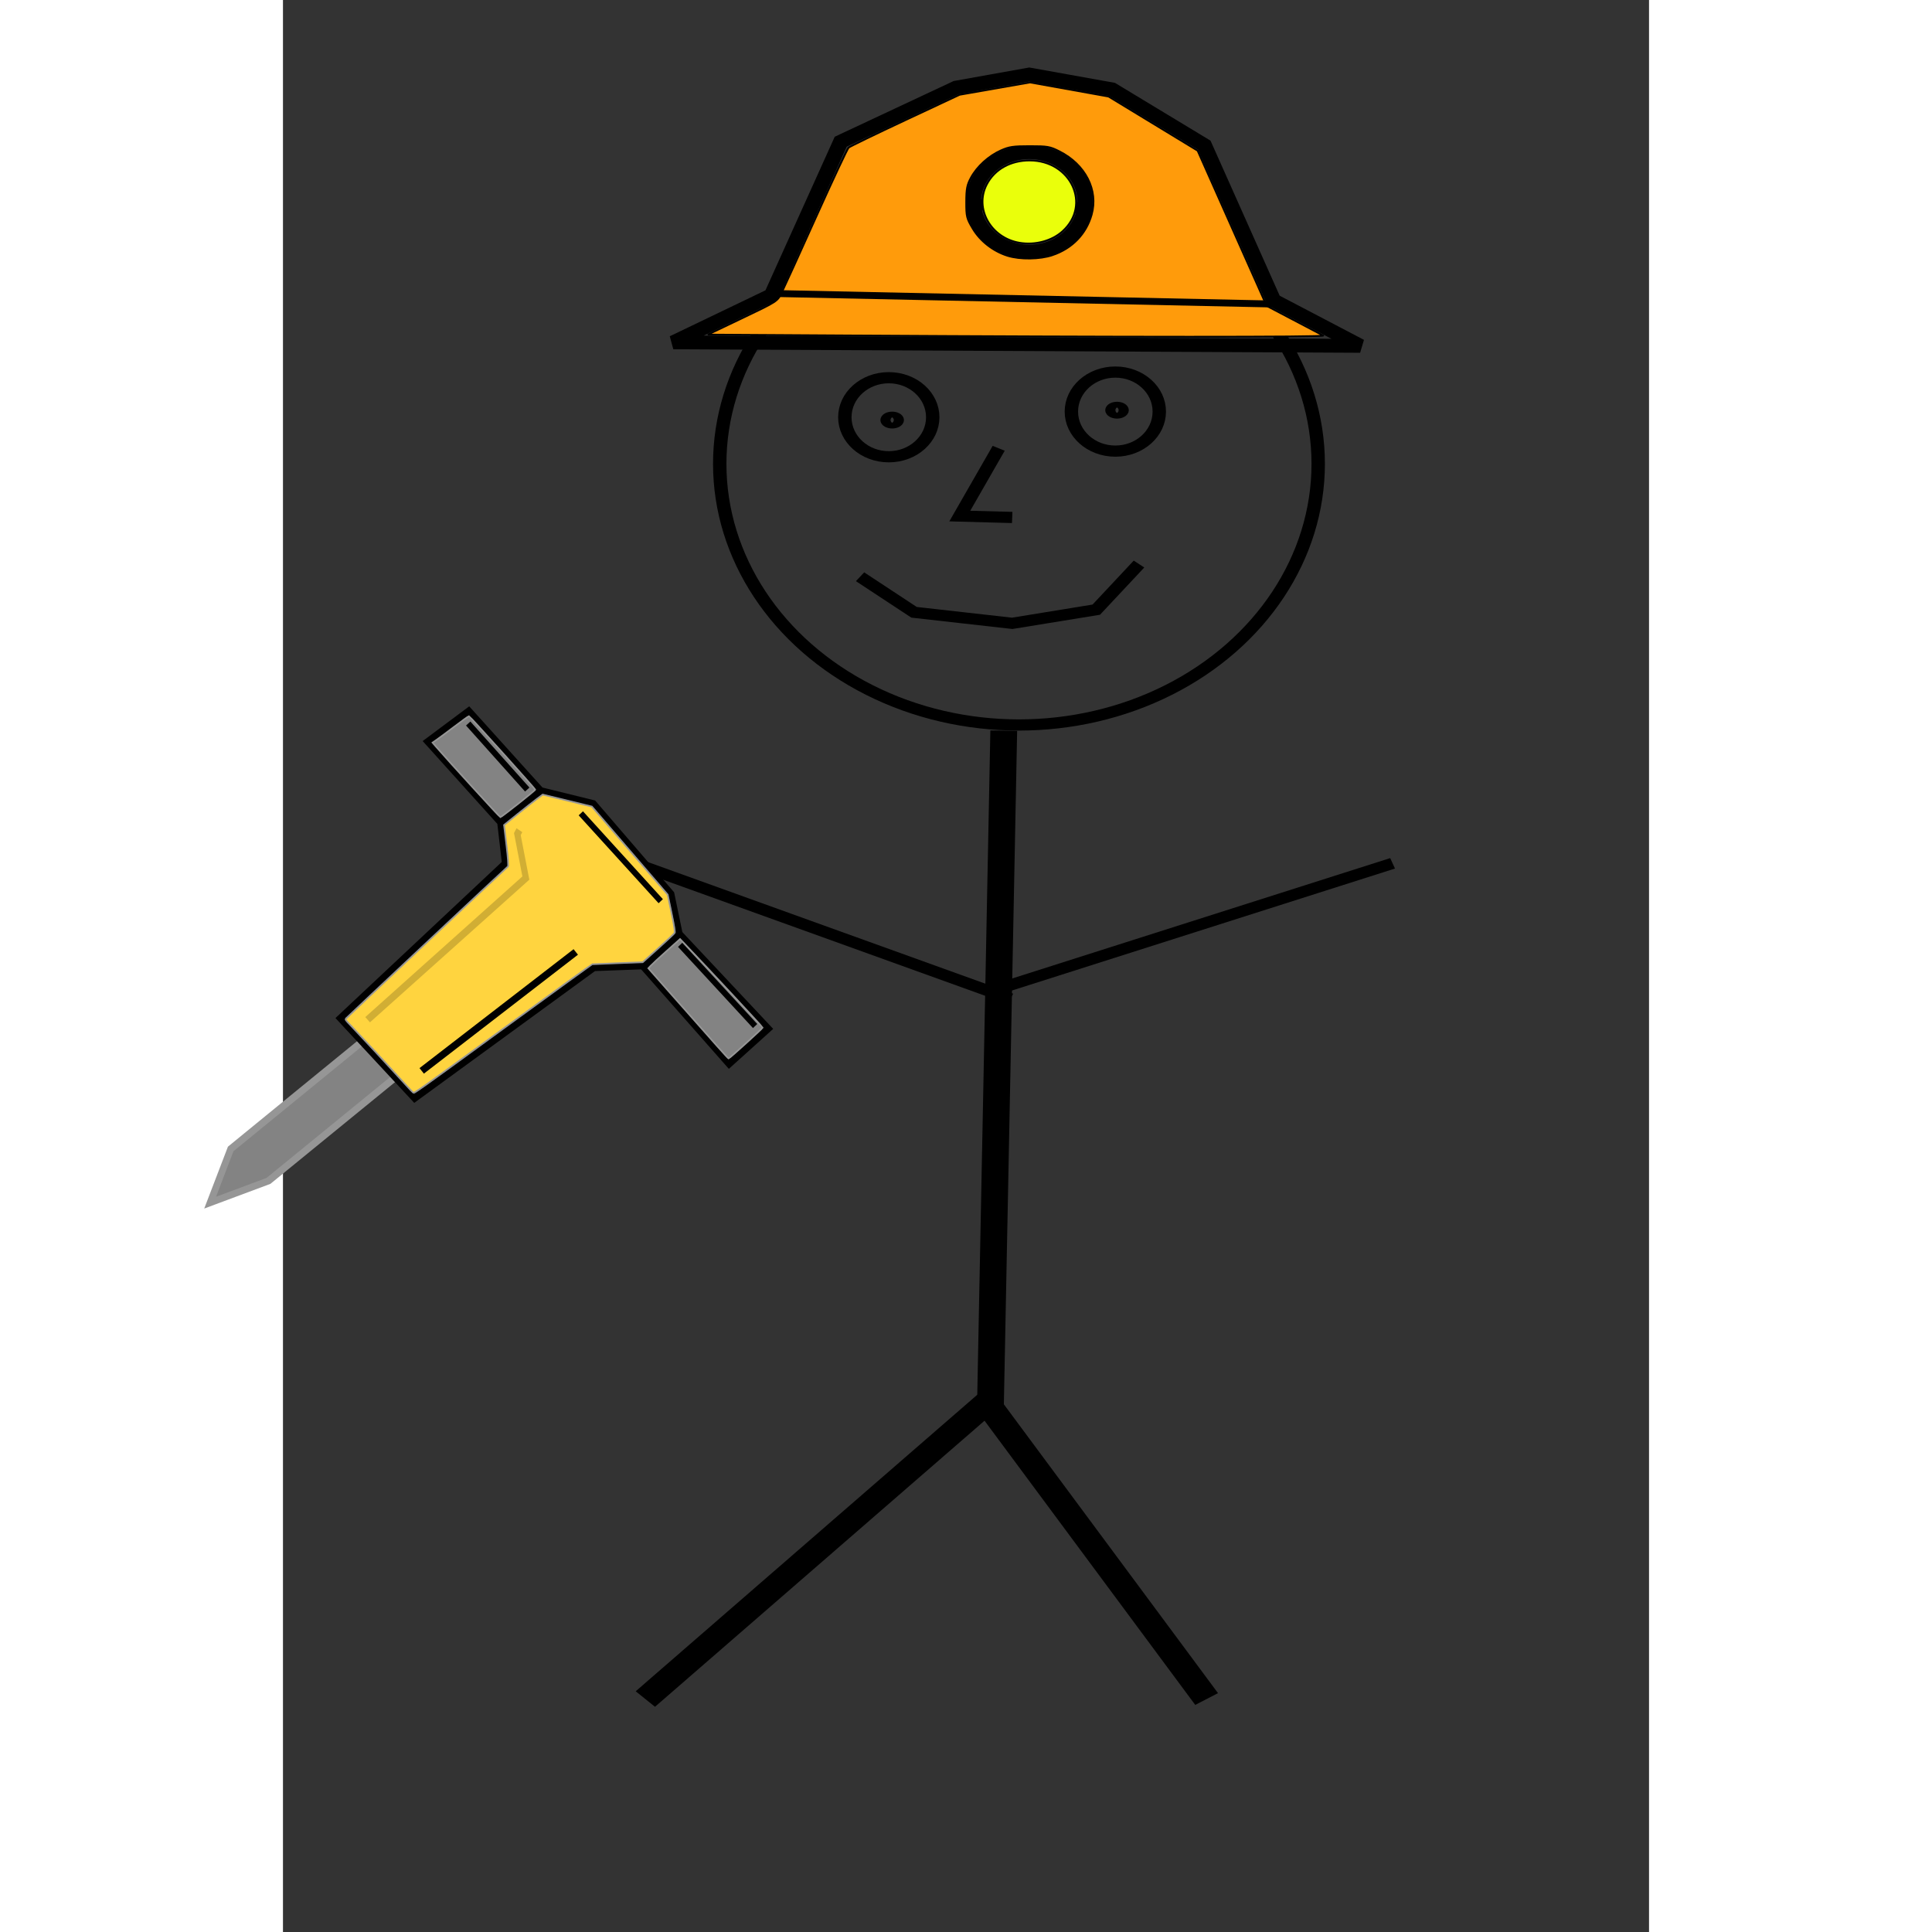 <?xml version="1.0" encoding="UTF-8" standalone="no"?>
<!-- Created with Inkscape (http://www.inkscape.org/) -->

<svg
   xmlns:dc="http://purl.org/dc/elements/1.1/"
   xmlns:cc="http://creativecommons.org/ns#"
   xmlns:rdf="http://www.w3.org/1999/02/22-rdf-syntax-ns#"
   xmlns:svg="http://www.w3.org/2000/svg"
   xmlns="http://www.w3.org/2000/svg"
   xmlns:sodipodi="http://sodipodi.sourceforge.net/DTD/sodipodi-0.dtd"
   xmlns:inkscape="http://www.inkscape.org/namespaces/inkscape"
   width="300"
   height="300"
   viewBox="0 0 744.094 1052.362"
   id="svg2"
   version="1.1"
   inkscape:version="0.91 r13725"
   sodipodi:docname="advanced_miner.svg">
  <rect x="0" y="0" width="744.094" height="1052.362" fill="#333333" stroke="none"/>
  <defs
     id="defs4" />
  <sodipodi:namedview
     id="base"
     pagecolor="#ffffff"
     bordercolor="#666666"
     borderopacity="1.0"
     inkscape:pageopacity="0.0"
     inkscape:pageshadow="2"
     inkscape:zoom="1.979899"
     inkscape:cx="215.74853"
     inkscape:cy="135.09795"
     inkscape:document-units="px"
     inkscape:current-layer="g8263"
     showgrid="false"
     inkscape:window-width="1920"
     inkscape:window-height="1017"
     inkscape:window-x="-8"
     inkscape:window-y="-8"
     inkscape:window-maximized="1" />
  <g
     inkscape:label="NORMALER_ARBEITER"
     inkscape:groupmode="layer"
     id="layer1">
    <g
       id="g8263"
       transform="matrix(2.079,0,0,1.736,-189.392,-381.635)">
      <ellipse
         ry="81.943"
         rx="78.4"
         cy="365.368"
         cx="283.93"
         id="path8183"
         style="fill:none;fill-opacity:1;stroke:#000000;stroke-width:3.508;stroke-miterlimit:4;stroke-dasharray:none;stroke-opacity:1" />
      <ellipse
         ry="12.402"
         rx="11.516"
         cy="350.752"
         cx="249.824"
         id="path8185"
         style="fill:none;fill-opacity:1;stroke:#000000;stroke-width:3.508;stroke-miterlimit:4;stroke-dasharray:none;stroke-opacity:1" />
      <ellipse
         ry="12.402"
         rx="11.516"
         cy="348.98"
         cx="309.177"
         id="path8185-5"
         style="fill:none;fill-opacity:1;stroke:#000000;stroke-width:3.508;stroke-miterlimit:4;stroke-dasharray:none;stroke-opacity:1" />
      <path
         sodipodi:nodetypes="ccccc"
         inkscape:connector-curvature="0"
         id="path8202"
         d="m 242.294,400.803 14.145,11.151 25.719,3.465 22.029,-4.292 11.192,-14.311"
         style="fill:none;fill-rule:evenodd;stroke:#000000;stroke-width:3.508px;stroke-linecap:butt;stroke-linejoin:miter;stroke-opacity:1" />
      <path
         inkscape:connector-curvature="0"
         id="path8204"
         d="m 278.615,360.496 -10.188,21.261 13.731,0.443"
         style="fill:none;fill-rule:evenodd;stroke:#000000;stroke-width:3.508px;stroke-linecap:butt;stroke-linejoin:miter;stroke-opacity:1" />
      <ellipse
         ry="0.886"
         rx="1.329"
         cy="351.637"
         cx="250.71"
         id="path8206"
         style="fill:none;fill-opacity:1;stroke:#000000;stroke-width:3.508;stroke-miterlimit:4;stroke-dasharray:none;stroke-opacity:1" />
      <ellipse
         ry="0.886"
         rx="1.329"
         cy="348.537"
         cx="309.62"
         id="path8206-9"
         style="fill:none;fill-opacity:1;stroke:#000000;stroke-width:3.508;stroke-miterlimit:4;stroke-dasharray:none;stroke-opacity:1" />
      <g
         transform="matrix(1.138,0,0,1.236,157.579,-49.333)"
         id="g8233">
        <path
           style="fill:none;fill-rule:evenodd;stroke:#000000;stroke-width:3.508px;stroke-linecap:butt;stroke-linejoin:miter;stroke-opacity:1"
           d="m 31.456,304.686 158.128,0.886 -19.932,-11.516 -15.946,-39.421 -21.261,-14.174 -19.049,-3.768 -16.829,3.325 -26.576,13.731 -15.946,38.978 z"
           id="path8223"
           inkscape:connector-curvature="0"
           sodipodi:nodetypes="cccccccccc" />
        <ellipse
           style="fill:none;fill-opacity:1;stroke:#000000;stroke-width:3.508;stroke-miterlimit:4;stroke-dasharray:none;stroke-opacity:1"
           id="path8225"
           cx="113.399"
           cy="269.03"
           rx="12.845"
           ry="12.624" />
        <path
           style="fill:#eaff0b;fill-opacity:1;stroke:#000000;stroke-width:0.126;stroke-miterlimit:4;stroke-dasharray:none;stroke-opacity:1"
           d="m 75.625,79.647 c -1.89,-0.349 -2.976,-2.472 -2.157,-4.215 0.517,-1.1 1.568,-1.746 2.833,-1.74 2.705,0.012 4.055,3.216 2.156,5.116 -0.703,0.703 -1.804,1.029 -2.832,0.839 z"
           id="path8227"
           inkscape:connector-curvature="0"
           transform="matrix(3.508,0,0,3.508,-154.134,0)" />
        <path
           style="fill:#ff9b0b;fill-opacity:1;stroke:#000000;stroke-width:0.126;stroke-miterlimit:4;stroke-dasharray:none;stroke-opacity:1"
           d="m 64.723,86.356 -9.553,-0.064 2.279,-1.2 c 2.273,-1.196 2.28,-1.201 2.561,-1.831 0.155,-0.347 1.175,-2.819 2.266,-5.493 1.091,-2.674 2.05,-4.925 2.131,-5.004 0.08,-0.078 1.752,-0.971 3.714,-1.984 l 3.567,-1.841 2.314,-0.447 2.314,-0.447 2.578,0.511 2.578,0.511 2.923,1.959 2.923,1.959 2.265,5.616 2.265,5.616 1.756,1.016 c 0.966,0.559 1.842,1.066 1.946,1.128 0.195,0.114 -13.338,0.112 -30.829,-0.006 z M 77.785,80.545 c 1.294,-0.484 2.209,-1.528 2.568,-2.927 0.455,-1.776 -0.406,-3.641 -2.119,-4.59 -0.622,-0.345 -0.775,-0.374 -1.938,-0.374 -1.084,0 -1.351,0.044 -1.891,0.309 -0.802,0.395 -1.566,1.16 -1.961,1.964 -0.259,0.527 -0.311,0.82 -0.313,1.768 -0.002,1.059 0.027,1.191 0.434,1.941 0.489,0.902 1.338,1.63 2.279,1.955 0.817,0.282 2.12,0.262 2.941,-0.046 z"
           id="path8229"
           inkscape:connector-curvature="0"
           transform="matrix(3.508,0,0,3.508,-154.134,0)" />
        <path
           style="fill:none;fill-rule:evenodd;stroke:#000000;stroke-width:1.754;stroke-linecap:butt;stroke-linejoin:miter;stroke-miterlimit:4;stroke-dasharray:none;stroke-opacity:1"
           d="m 54.932,292.284 114.277,2.658"
           id="path8231"
           inkscape:connector-curvature="0" />
      </g>
      <path
         inkscape:connector-curvature="0"
         id="path8240"
         d="m 279.943,449.083 -3.544,215.267"
         style="fill:none;fill-rule:evenodd;stroke:#000000;stroke-width:7.016;stroke-linecap:butt;stroke-linejoin:miter;stroke-miterlimit:4;stroke-dasharray:none;stroke-opacity:1" />
      <path
         inkscape:connector-curvature="0"
         id="path8242"
         d="M 281.715,533.241 158.579,480.089"
         style="fill:none;fill-rule:evenodd;stroke:#000000;stroke-width:3.508px;stroke-linecap:butt;stroke-linejoin:miter;stroke-opacity:1" />
      <path
         inkscape:connector-curvature="0"
         id="path8244"
         d="M 277.286,530.584 381.819,490.719"
         style="fill:none;fill-rule:evenodd;stroke:#000000;stroke-width:3.508px;stroke-linecap:butt;stroke-linejoin:miter;stroke-opacity:1" />
      <path
         inkscape:connector-curvature="0"
         id="path8246"
         d="m 186.041,752.937 89.473,-93.017 57.582,93.017"
         style="fill:none;fill-rule:evenodd;stroke:#000000;stroke-width:7.016;stroke-linecap:butt;stroke-linejoin:miter;stroke-miterlimit:4;stroke-dasharray:none;stroke-opacity:1" />
      <g
         id="g8313"
         transform="matrix(0.647,0.913,-0.637,0.647,474.789,53.308)">
        <path
           inkscape:connector-curvature="0"
           id="path8287"
           d="m 79.448,648.552 -0.852,55.118 7.244,15.821 5.539,-18.373 0.852,-54.097 z"
           style="fill:#838383;fill-opacity:1;fill-rule:evenodd;stroke:#969696;stroke-width:1.847px;stroke-linecap:butt;stroke-linejoin:miter;stroke-opacity:1" />
        <path
           sodipodi:nodetypes="ccccccccccccccc"
           inkscape:connector-curvature="0"
           id="path8289"
           d="m 99.626,649.542 -28.55,1.531 -2.983,-70.938 -8.948,-7.145 -28.55,1.021 0.852,-16.331 28.123,-1.021 11.505,-9.952 31.106,-0.255 9.374,6.124 34.089,-2.041 0.426,16.841 -34.302,0.766 -7.883,11.993 z"
           style="fill:none;fill-rule:evenodd;stroke:#000000;stroke-width:1.847px;stroke-linecap:butt;stroke-linejoin:miter;stroke-opacity:1" />
        <path
           inkscape:connector-curvature="0"
           id="path8291"
           d="M 59.145,573.244 59.571,556.658"
           style="fill:none;fill-rule:evenodd;stroke:#000000;stroke-width:1.847px;stroke-linecap:butt;stroke-linejoin:miter;stroke-opacity:1" />
        <path
           sodipodi:nodetypes="cc"
           inkscape:connector-curvature="0"
           id="path8293"
           d="m 112.196,568.651 -0.426,-16.842"
           style="fill:none;fill-rule:evenodd;stroke:#000000;stroke-width:1.847px;stroke-linecap:butt;stroke-linejoin:miter;stroke-opacity:1" />
        <path
           transform="matrix(1.687,0,0,2.021,16.96,219.859)"
           inkscape:connector-curvature="0"
           id="path8295"
           d="m 8.753,173.974 c 0.041,-0.399 0.142,-1.948 0.224,-3.441 0.082,-1.493 0.183,-2.752 0.226,-2.798 0.096,-0.103 15.266,-0.554 15.363,-0.456 0.107,0.107 -0.127,6.761 -0.241,6.875 -0.082,0.082 -11.825,0.509 -14.778,0.537 l -0.869,0.008 0.075,-0.726 z"
           style="fill:#838383;fill-opacity:1;stroke:#969696;stroke-width:0.253;stroke-miterlimit:4;stroke-dasharray:none;stroke-opacity:1" />
        <path
           transform="matrix(1.687,0,0,2.021,16.96,219.859)"
           inkscape:connector-curvature="0"
           id="path8297"
           d="m 57.024,171.273 c -0.037,-0.303 -0.099,-1.807 -0.138,-3.343 l -0.071,-2.792 1.297,-0.079 c 4.618,-0.282 17.416,-0.862 17.486,-0.792 0.104,0.104 0.332,7.022 0.235,7.119 -0.065,0.065 -2.385,0.122 -14.173,0.349 l -4.567,0.088 -0.067,-0.551 z"
           style="fill:#838383;fill-opacity:1;stroke:#969696;stroke-width:0.253;stroke-miterlimit:4;stroke-dasharray:none;stroke-opacity:1" />
        <path
           sodipodi:nodetypes="ccscsscccccssscscscccccc"
           transform="matrix(1.687,0,0,2.021,16.96,219.859)"
           inkscape:connector-curvature="0"
           id="path8299"
           d="m 32.655,212.568 c -0.053,-0.261 -1.737,-33.794 -1.725,-34.345 0.003,-0.125 -1.004,-0.868 -2.652,-1.957 l -2.657,-1.755 0.071,-2.778 c 0.039,-1.528 0.103,-3.246 0.142,-3.817 l 0.071,-1.039 3.177,-2.307 3.177,-2.307 9.028,-0.063 9.028,-0.063 2.583,1.403 c 2.02,1.097 2.601,1.469 2.663,1.705 0.044,0.166 0.118,1.728 0.165,3.471 l 0.085,3.169 -2.376,3.021 c -1.307,1.661 -2.409,3.076 -2.45,3.144 -0.041,0.068 -0.633,7.754 -1.317,17.08 -1.203,16.405 -1.252,16.958 -1.498,17.011 -0.14,0.03 -0.838,0.07 -1.55,0.09 -5.772,0.207 -8.711,0.353 -12.683,0.56 -1.219,0.081 -1.224,0.08 -1.285,-0.222 l 0,2e-5 z"
           style="fill:#ffd43f;fill-opacity:1;stroke:#969696;stroke-width:0.253;stroke-miterlimit:4;stroke-dasharray:none;stroke-opacity:1" />
        <path
           inkscape:connector-curvature="0"
           id="path8301"
           d="m 95.365,642.141 2.344,-60.987"
           style="fill:none;fill-rule:evenodd;stroke:#000000;stroke-width:1.847px;stroke-linecap:butt;stroke-linejoin:miter;stroke-opacity:1" />
        <path
           inkscape:connector-curvature="0"
           id="path8303"
           d="m 70.863,551.81 31.106,-1.276"
           style="fill:none;fill-rule:evenodd;stroke:#000000;stroke-width:1.847px;stroke-linecap:butt;stroke-linejoin:miter;stroke-opacity:1" />
        <path
           inkscape:connector-curvature="0"
           id="path8307"
           d="m 63.832,569.927 0.426,1.276 10.227,6.89 1.491,66.6"
           style="fill:none;fill-rule:evenodd;stroke:#000000;stroke-width:1.847px;stroke-linecap:butt;stroke-linejoin:miter;stroke-opacity:0.18" />
        <path
           inkscape:connector-curvature="0"
           id="path8309"
           d="m 33.833,560.521 23.201,-0.722"
           style="fill:none;fill-rule:evenodd;stroke:#000000;stroke-width:1.847px;stroke-linecap:butt;stroke-linejoin:miter;stroke-opacity:1" />
        <path
           inkscape:connector-curvature="0"
           id="path8311"
           d="m 113.981,554.747 28.926,-1.444"
           style="fill:none;fill-rule:evenodd;stroke:#000000;stroke-width:1.847px;stroke-linecap:butt;stroke-linejoin:miter;stroke-opacity:1" />
      </g>
    </g>
  </g>
</svg>
